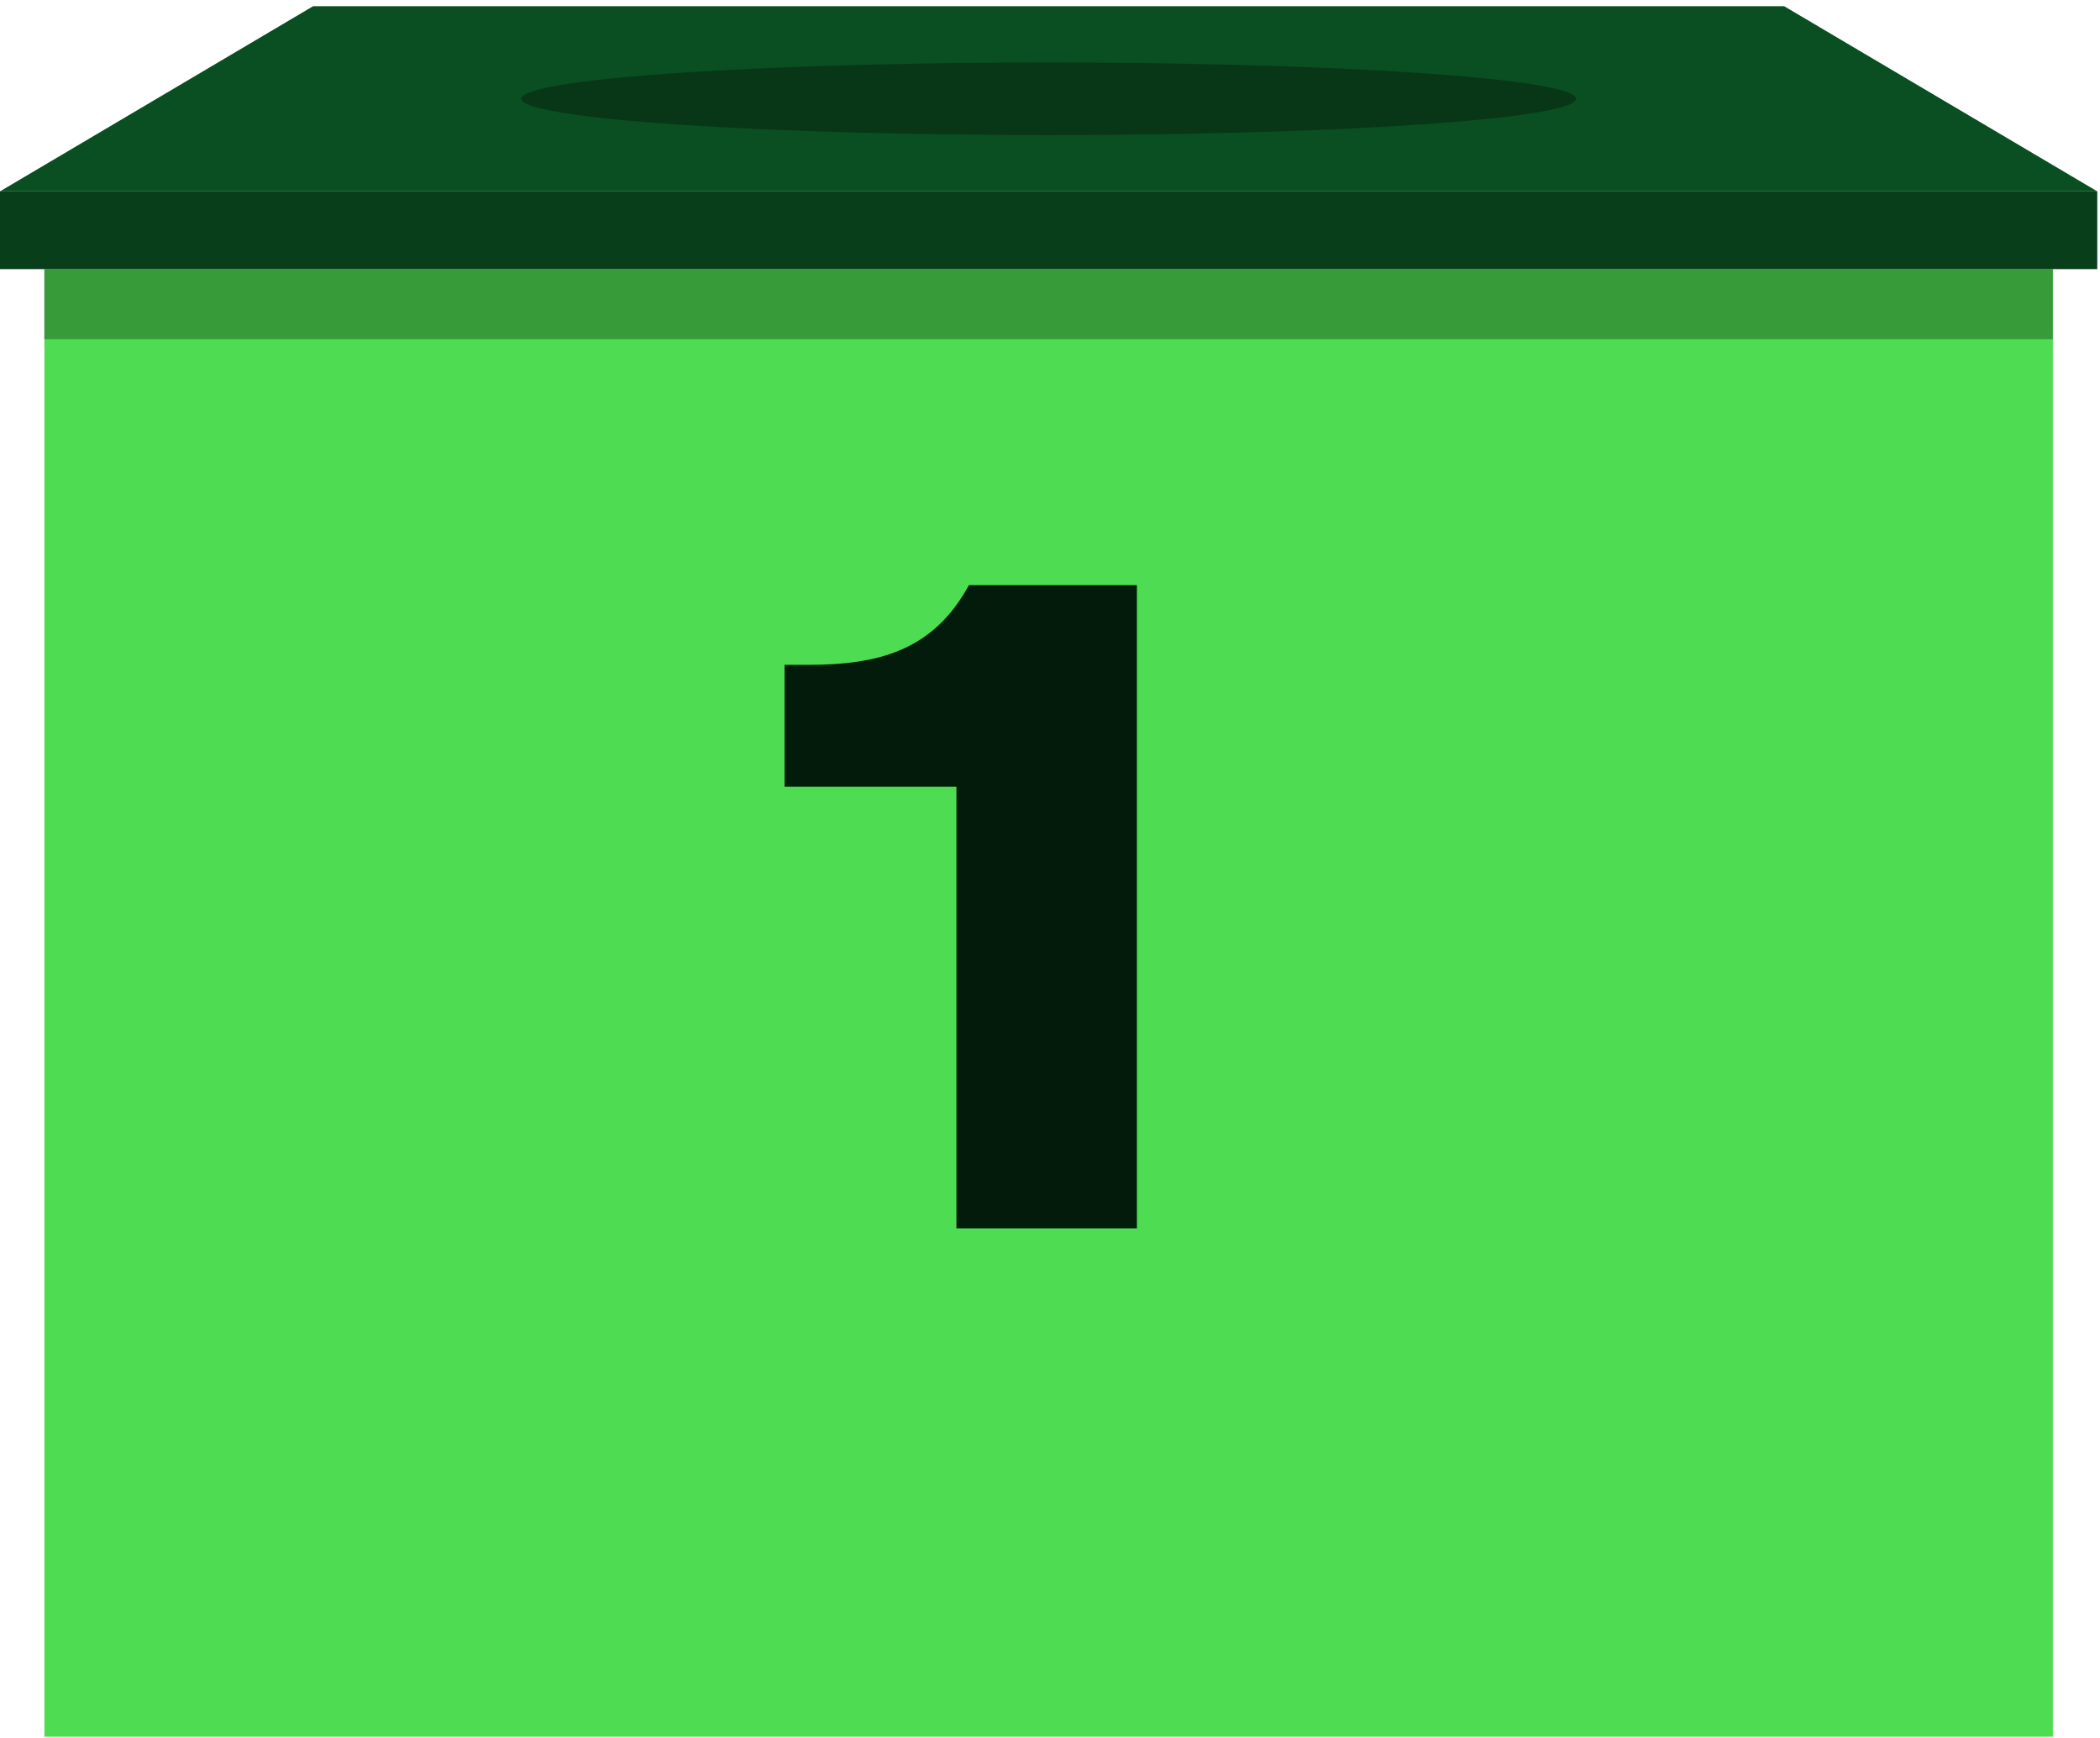 <svg width="313" height="259" viewBox="0 0 313 259" fill="none" xmlns="http://www.w3.org/2000/svg">
<path d="M305.974 40.111H6.617V258.848H305.974V40.111Z" fill="#4EDD52"/>
<path d="M6.596 40.111H305.975V50.562H6.596H297.981H289.988H156.285H6.596V40.111Z" fill="black" fill-opacity="0.3"/>
<path d="M169.454 183.09H142.551V117.265H116.937V99.091H120.514C130.961 99.091 139.117 96.945 144.412 87.214H169.454V183.09Z" fill="#021B0B"/>
<path d="M0 28.52L46.672 0.923H265.921L312.593 28.52H0Z" fill="#0A4F21"/>
<path d="M312.593 28.52H0V40.111H312.593V28.52Z" fill="#083F1A"/>
<ellipse cx="156.296" cy="14.722" rx="78.606" ry="5.408" fill="black" fill-opacity="0.3"/>
</svg>
